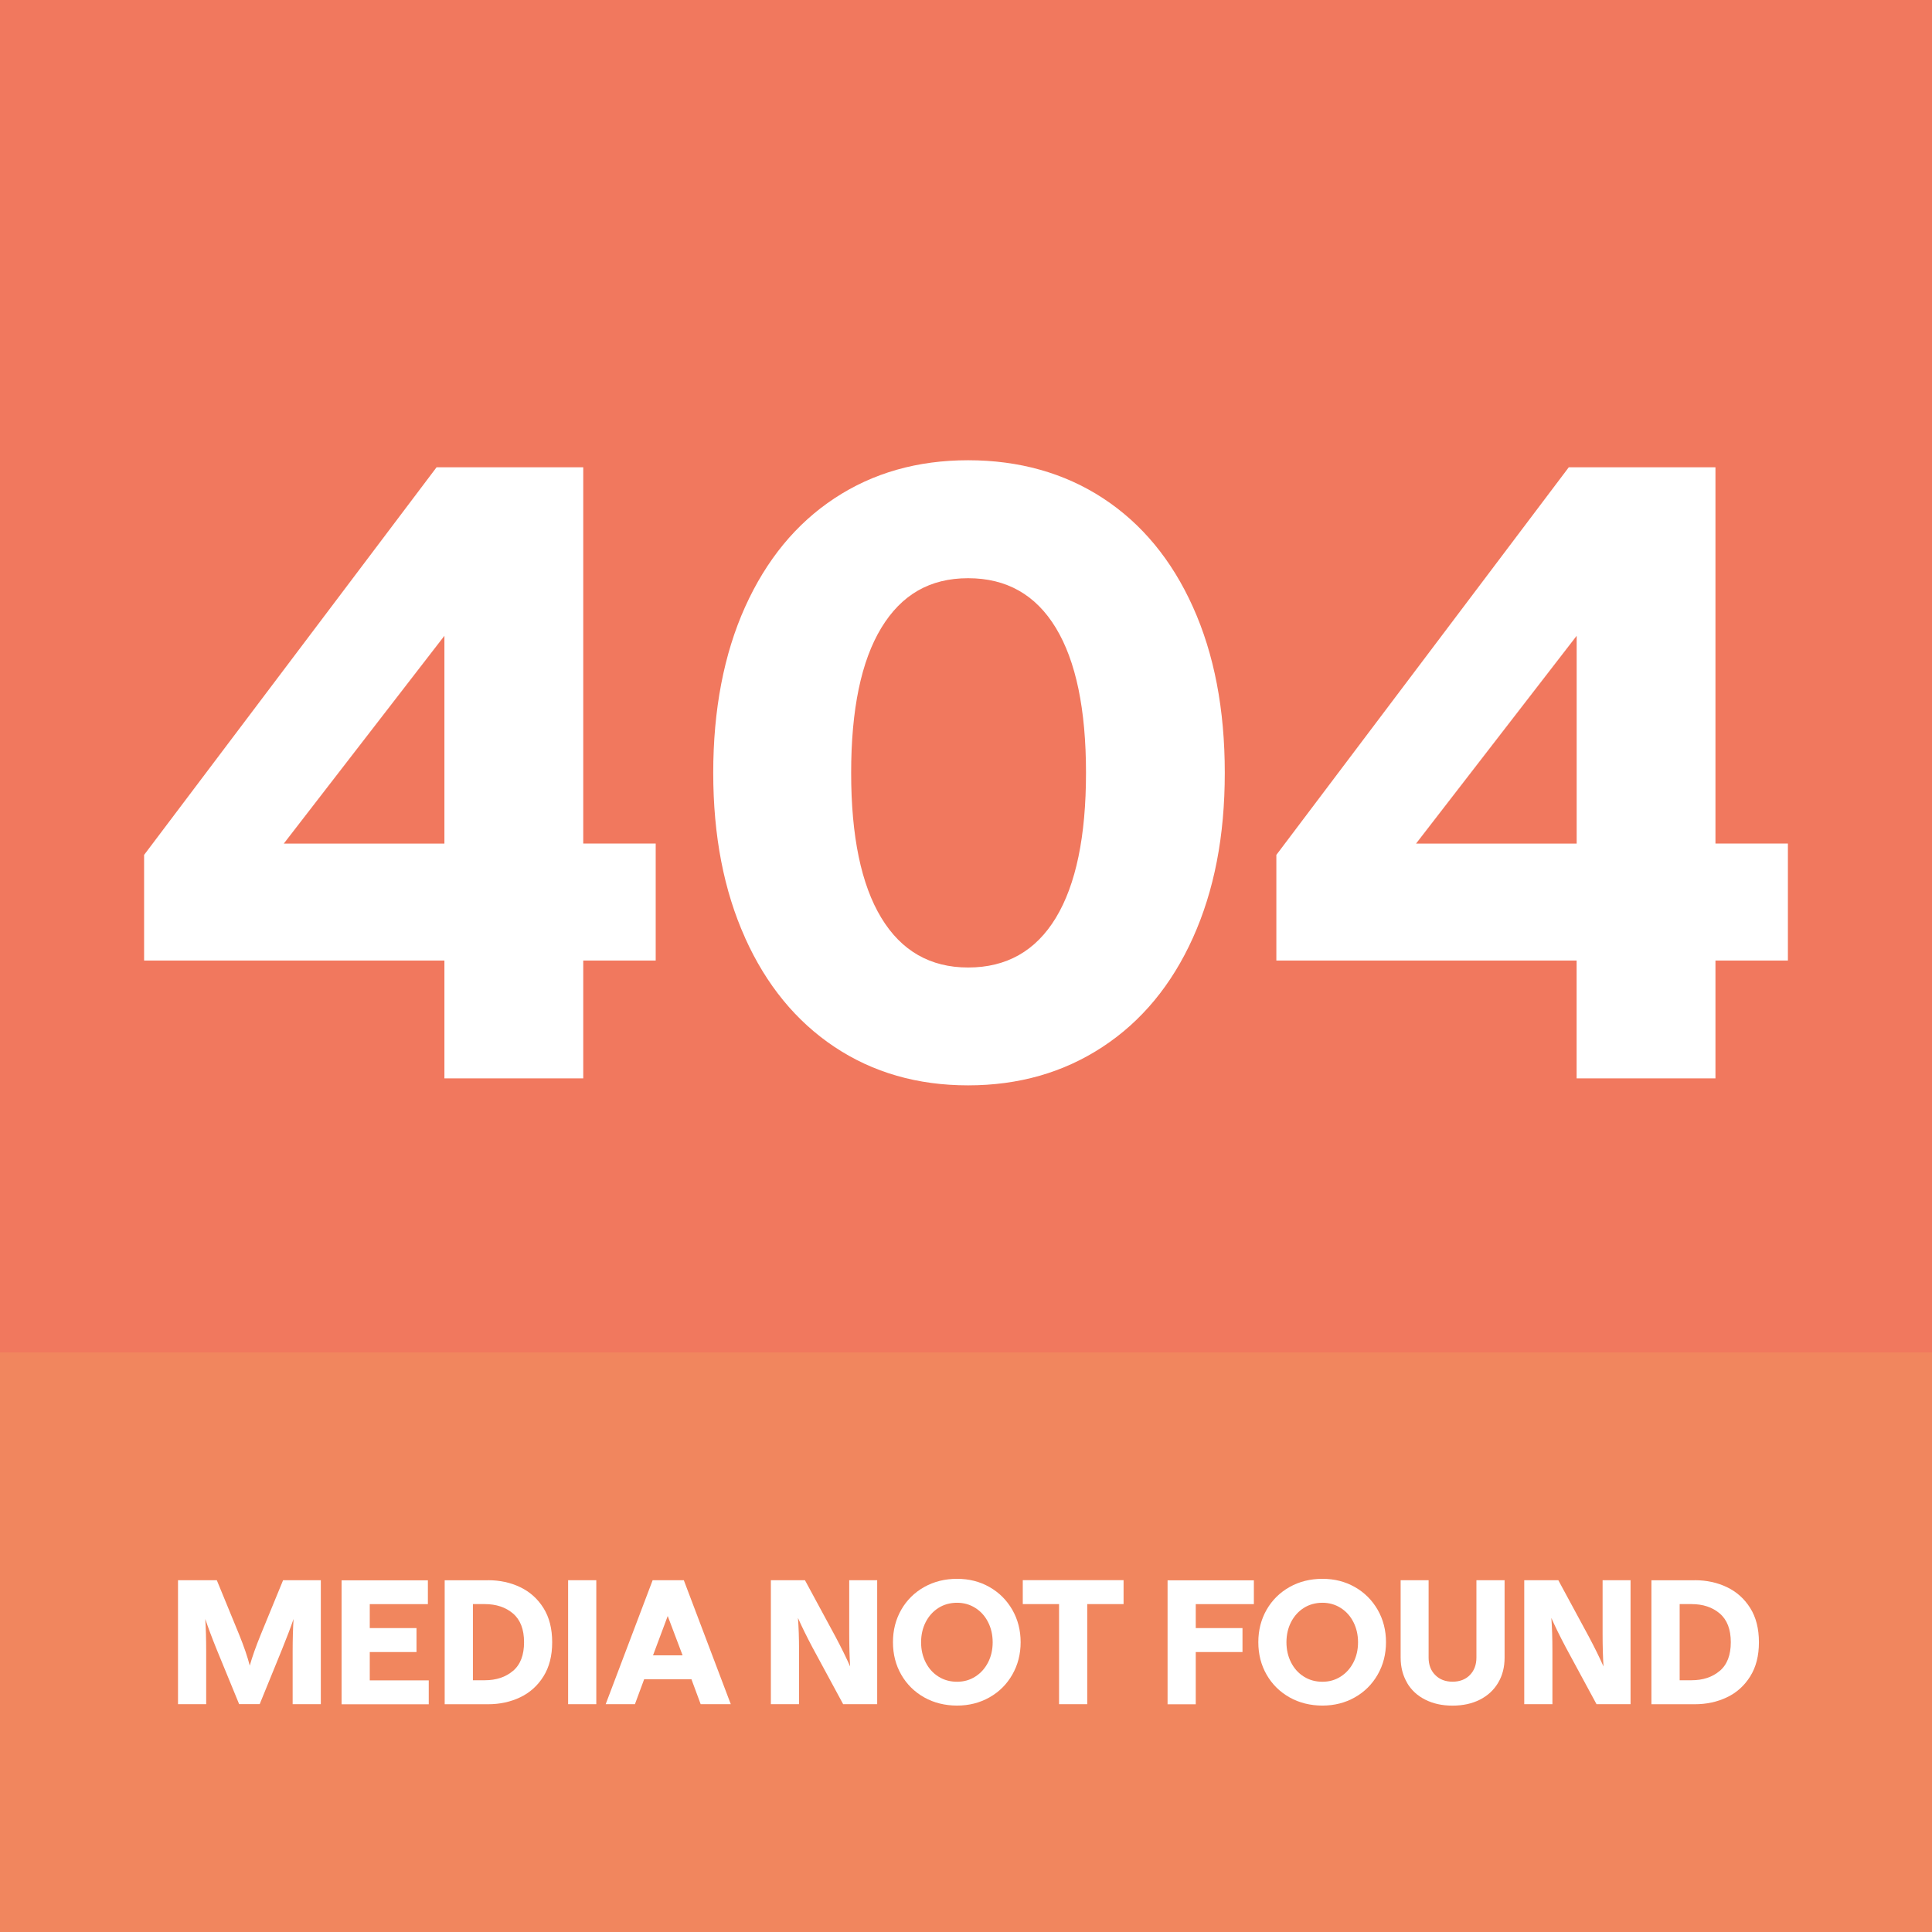 <?xml version="1.0" encoding="UTF-8"?><svg id="a" xmlns="http://www.w3.org/2000/svg" viewBox="0 0 360 360"><rect x="0" y="0" width="360" height="360" fill="#333333" stroke="none"/><defs><style>.b{fill:#f1865e;}.c{fill:#fff;}.d{fill:#f1785e;}</style></defs><g><rect class="d" width="360" height="288"/><g><path class="c" d="M26.85,178.98v-19.68l54.5-72.23h27.33v70.11h13.5v21.8h-13.5v21.96h-25.87v-21.96H26.85Zm55.96-60.51l-29.93,38.72h29.93v-38.72Z"/><path class="c" d="M138.84,174.75c-3.96-8.78-5.94-19.03-5.94-30.75s1.98-22.12,5.94-30.91c3.96-8.78,9.52-15.54,16.67-20.25,7.16-4.72,15.45-7.08,24.89-7.08s17.92,2.36,25.13,7.08c7.21,4.72,12.8,11.47,16.75,20.25,3.96,8.78,5.94,19.09,5.94,30.91s-1.98,21.96-5.94,30.75c-3.96,8.78-9.57,15.56-16.84,20.33-7.27,4.77-15.62,7.16-25.05,7.16s-17.73-2.39-24.89-7.16c-7.16-4.77-12.72-11.55-16.67-20.33Zm41.56,5.53c7.16,0,12.61-3.09,16.35-9.27,3.74-6.18,5.61-15.18,5.61-27s-1.87-20.82-5.61-27c-3.74-6.18-9.19-9.27-16.35-9.27s-12.44,3.09-16.19,9.27c-3.74,6.18-5.61,15.18-5.61,27s1.87,20.82,5.61,27c3.74,6.18,9.14,9.27,16.19,9.27Z"/><path class="c" d="M237.83,178.98v-19.68l54.49-72.23h27.33v70.11h13.5v21.8h-13.5v21.96h-25.87v-21.96h-55.96Zm55.96-60.51l-29.93,38.72h29.93v-38.72Z"/></g></g><g><rect class="b" y="252" width="360" height="108"/><g><path class="c" d="M40.4,294.45l4.16,10.13c.9,2.22,1.56,4.15,1.98,5.78,.46-1.63,1.14-3.55,2.05-5.78l4.16-10.13h7.03v23.1h-5.25v-9.74c0-2.4,.06-4.44,.17-6.14-.55,1.61-1.28,3.52-2.18,5.74l-4.13,10.13h-3.83l-4.16-10.13c-.9-2.22-1.62-4.14-2.15-5.74,.11,1.69,.17,3.74,.17,6.14v9.74h-5.25v-23.1h7.23Z"/><path class="c" d="M79.73,294.45v4.46h-10.83v4.46h8.71v4.46h-8.71v5.28h10.99v4.46h-16.24v-23.1h16.07Z"/><path class="c" d="M90.95,294.45c2.18,0,4.17,.43,5.97,1.29,1.8,.86,3.25,2.15,4.34,3.88,1.09,1.73,1.63,3.86,1.63,6.39s-.54,4.63-1.63,6.37c-1.09,1.74-2.54,3.04-4.34,3.89-1.8,.86-3.79,1.29-5.97,1.29h-8.09v-23.1h8.09Zm4.64,16.9c1.38-1.17,2.06-2.95,2.06-5.35s-.69-4.18-2.06-5.35c-1.38-1.17-3.13-1.75-5.26-1.75h-2.21v14.19h2.21c2.13,0,3.89-.58,5.26-1.75Z"/><path class="c" d="M111.11,294.45v23.1h-5.25v-23.1h5.25Z"/><path class="c" d="M127.42,294.45l8.75,23.1h-5.61l-1.72-4.65h-8.81l-1.72,4.65h-5.45l8.75-23.1h5.81Zm-3,6.67l-2.74,7.33h5.51l-2.77-7.33Z"/><path class="c" d="M149.99,294.45l5.71,10.56c1.12,2.11,2.02,3.95,2.71,5.51-.11-1.72-.17-3.76-.17-6.14v-9.93h5.21v23.1h-6.34l-5.71-10.56c-1.12-2.11-2.02-3.95-2.71-5.51,.13,1.72,.2,3.76,.2,6.14v9.93h-5.25v-23.1h6.34Z"/><path class="c" d="M167.94,312.06c-1.03-1.79-1.55-3.81-1.55-6.06s.52-4.26,1.55-6.06c1.03-1.79,2.46-3.2,4.27-4.22,1.82-1.02,3.86-1.53,6.12-1.53s4.24,.51,6.04,1.53c1.8,1.02,3.22,2.44,4.26,4.24,1.03,1.8,1.55,3.82,1.55,6.04s-.52,4.24-1.55,6.04c-1.03,1.8-2.45,3.22-4.26,4.24-1.8,1.02-3.82,1.53-6.04,1.53s-4.31-.51-6.12-1.53-3.24-2.43-4.27-4.22Zm6.93,.35c1.01,.64,2.17,.96,3.46,.96s2.39-.32,3.4-.96c1.01-.64,1.8-1.52,2.38-2.64s.86-2.38,.86-3.76-.29-2.64-.86-3.76-1.36-2-2.38-2.64c-1.01-.64-2.14-.96-3.4-.96s-2.45,.32-3.46,.96c-1.01,.64-1.8,1.52-2.38,2.64-.57,1.12-.86,2.38-.86,3.76s.29,2.64,.86,3.76c.57,1.12,1.36,2,2.38,2.64Z"/><path class="c" d="M190.58,298.9v-4.46h18.78v4.46h-6.77v18.65h-5.25v-18.65h-6.77Z"/><path class="c" d="M233.64,294.45v4.46h-10.83v4.46h8.71v4.46h-8.71v9.74h-5.25v-23.1h16.07Z"/><path class="c" d="M236.02,312.06c-1.03-1.79-1.55-3.81-1.55-6.06s.52-4.26,1.55-6.06c1.03-1.79,2.46-3.2,4.27-4.22,1.82-1.02,3.86-1.53,6.12-1.53s4.24,.51,6.04,1.53c1.8,1.02,3.22,2.44,4.26,4.24,1.03,1.8,1.55,3.82,1.55,6.04s-.52,4.24-1.55,6.04c-1.03,1.8-2.45,3.22-4.26,4.24-1.8,1.02-3.82,1.53-6.04,1.53s-4.31-.51-6.12-1.53-3.24-2.43-4.27-4.22Zm6.93,.35c1.01,.64,2.17,.96,3.46,.96s2.39-.32,3.4-.96c1.01-.64,1.8-1.52,2.38-2.64s.86-2.38,.86-3.76-.29-2.64-.86-3.76-1.36-2-2.38-2.64c-1.01-.64-2.14-.96-3.4-.96s-2.45,.32-3.46,.96c-1.01,.64-1.8,1.52-2.38,2.64-.57,1.12-.86,2.38-.86,3.76s.29,2.64,.86,3.76c.57,1.12,1.36,2,2.38,2.64Z"/><path class="c" d="M262.2,313.57c-.8-1.35-1.21-2.92-1.21-4.7v-14.42h5.21v14.42c0,1.34,.41,2.43,1.24,3.25,.82,.83,1.9,1.24,3.22,1.24s2.42-.41,3.23-1.24c.81-.83,1.22-1.91,1.22-3.25v-14.42h5.25v14.42c0,1.78-.4,3.35-1.21,4.7-.8,1.35-1.94,2.4-3.4,3.14-1.46,.74-3.16,1.11-5.1,1.11s-3.6-.37-5.07-1.11-2.6-1.78-3.4-3.14Z"/><path class="c" d="M290.37,294.45l5.71,10.56c1.12,2.11,2.02,3.95,2.71,5.51-.11-1.72-.17-3.76-.17-6.14v-9.93h5.21v23.1h-6.34l-5.71-10.56c-1.12-2.11-2.02-3.95-2.71-5.51,.13,1.72,.2,3.76,.2,6.14v9.93h-5.25v-23.1h6.34Z"/><path class="c" d="M315.81,294.45c2.18,0,4.17,.43,5.97,1.29,1.8,.86,3.25,2.15,4.34,3.88,1.09,1.73,1.63,3.86,1.63,6.39s-.54,4.63-1.63,6.37c-1.09,1.74-2.54,3.04-4.34,3.89-1.8,.86-3.79,1.29-5.97,1.29h-8.09v-23.1h8.09Zm4.64,16.9c1.38-1.17,2.06-2.95,2.06-5.35s-.69-4.18-2.06-5.35-3.13-1.75-5.26-1.75h-2.21v14.19h2.21c2.13,0,3.89-.58,5.26-1.75Z"/></g></g></svg>